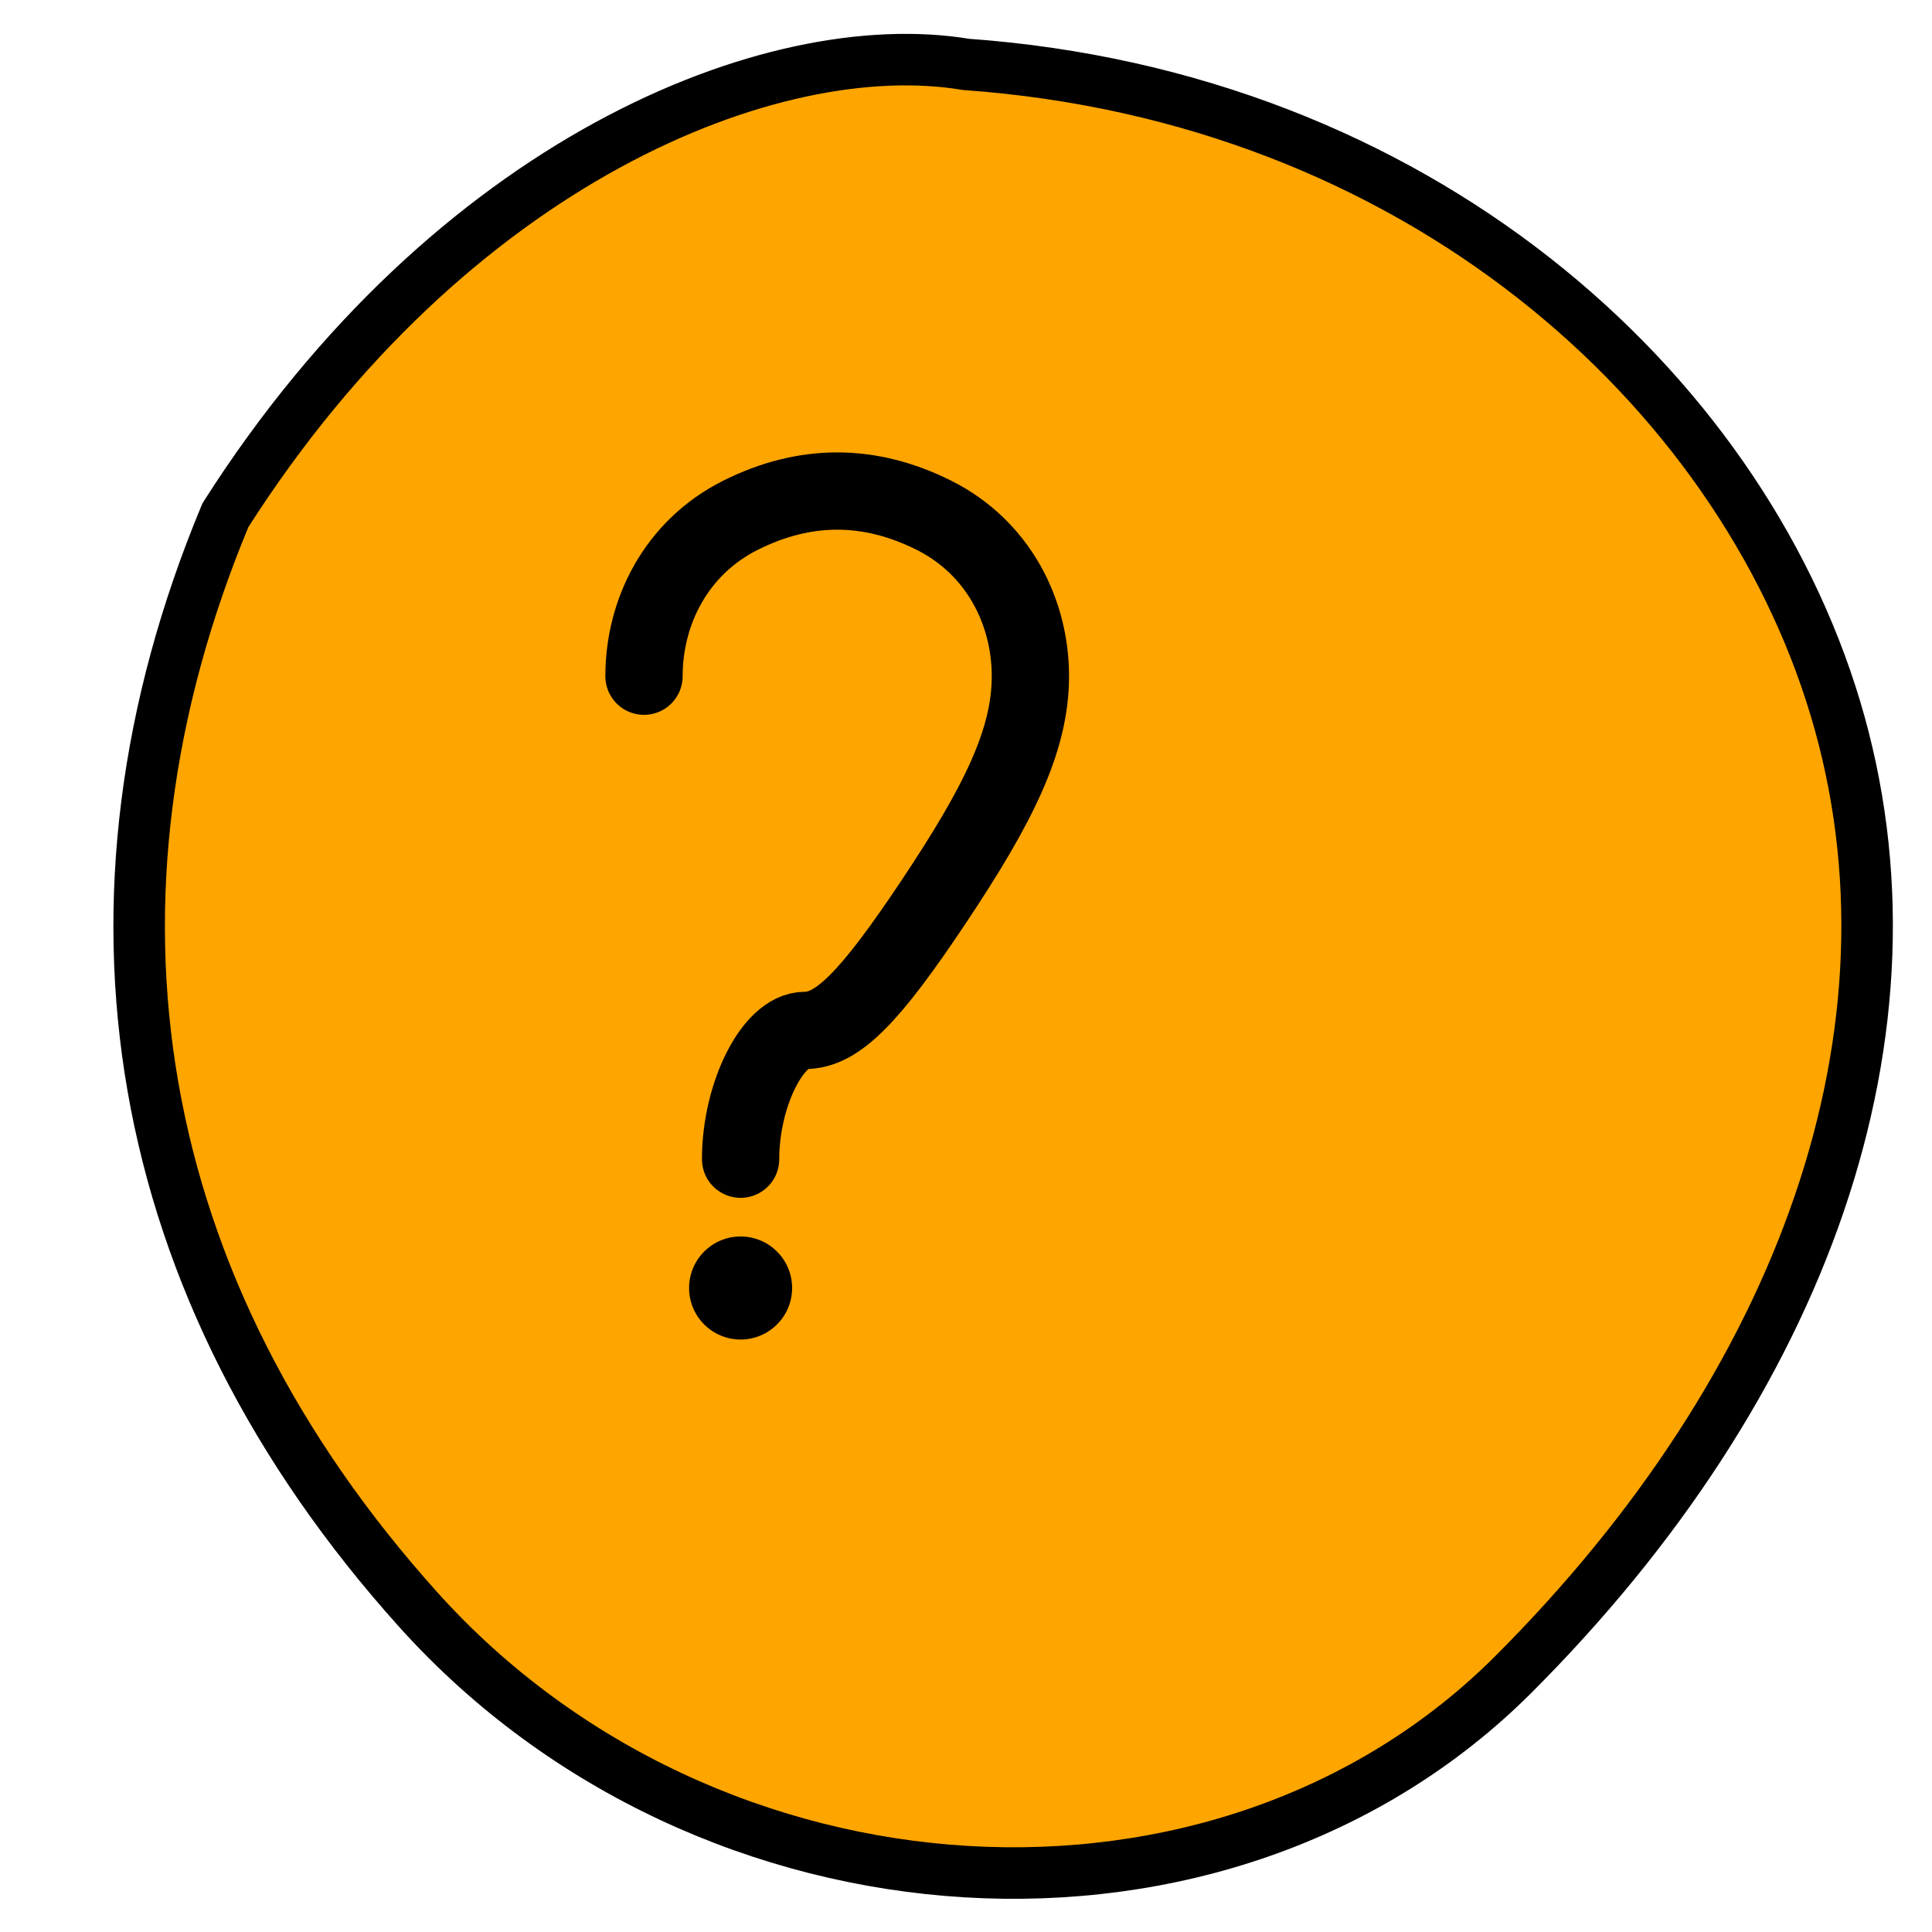 <svg xmlns="http://www.w3.org/2000/svg" viewBox="0 0 300 300">
  <!-- Нерівне коло з жовтим/оранжевим фоном -->
  <path d="M150,10 
    C120,5 70,25 35,80 
    C10,140 20,200 65,250 
    C110,300 190,305 235,260 
    C280,215 300,160 285,110 
    C270,60 220,15 150,10" 
    fill="#FFA500" 
    stroke="#000000" 
    stroke-width="8" 
    stroke-linecap="round" 
    stroke-linejoin="round"
    stroke-dasharray="1 0"
    pathLength="100"
    stroke-dashoffset="0" />
  
  <!-- Злегка кривий знак питання -->
  <path d="M115,180 
    C115,170 120,160 125,160
    C130,160 135,155 145,140
    C155,125 160,115 160,105
    C160,95 155,85 145,80
    C135,75 125,75 115,80
    C105,85 100,95 100,105" 
    fill="none" 
    stroke="#000000" 
    stroke-width="12" 
    stroke-linecap="round" 
    stroke-linejoin="round" />
    
  <!-- Крапка внизу знака питання -->
  <circle cx="115" cy="200" r="8" fill="#000000" />
</svg>

